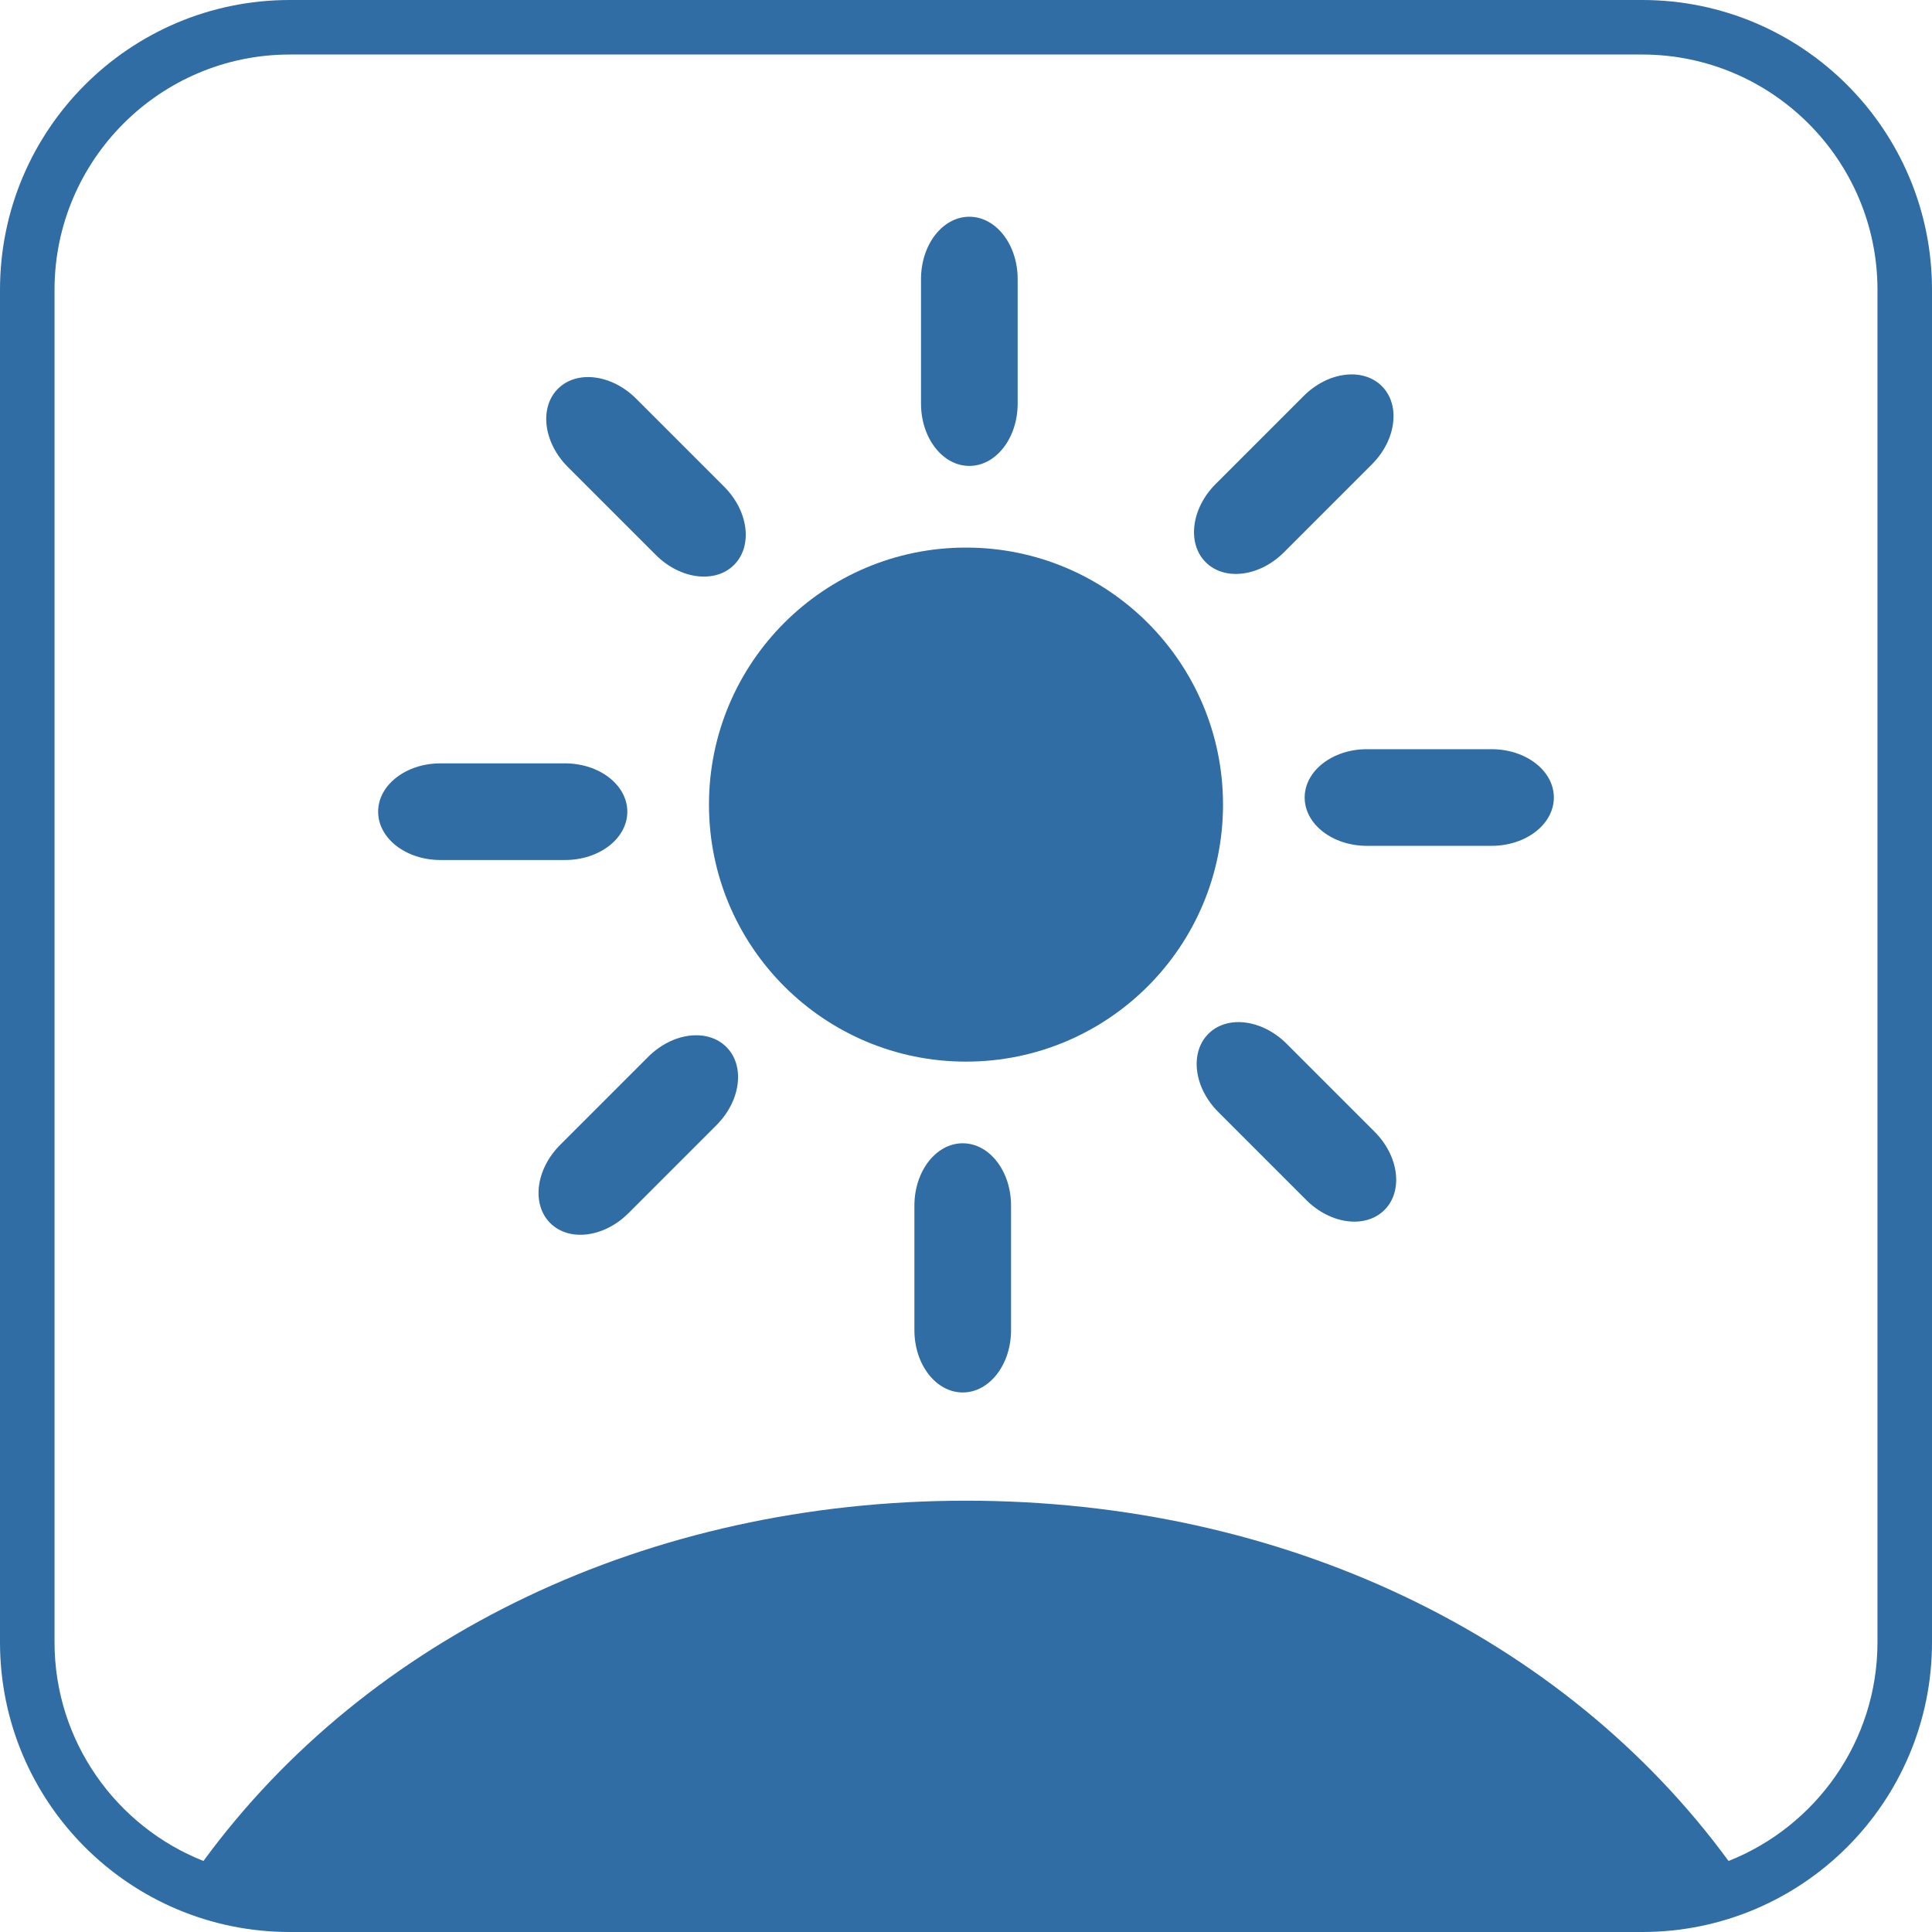 <?xml version="1.0" encoding="UTF-8"?><svg id="Ebene_2" xmlns="http://www.w3.org/2000/svg" viewBox="0 0 283.46 283.46"><defs><style>.cls-1{fill:#306da5;}</style></defs><g id="dtp_daytime_allowed_regular"><g><path class="cls-1" d="M188.76,153.13c-3.57-3.57-8.71-4.22-11.47-1.45-2.77,2.77-2.12,7.9,1.45,11.47l12.92,12.92c3.57,3.57,8.71,4.22,11.47,1.45,2.77-2.77,2.12-7.9-1.45-11.47l-12.92-12.92Z"/><path class="cls-1" d="M218.84,109.92h-18.28c-5.05,0-9.14,3.17-9.14,7.09s4.09,7.09,9.14,7.09h18.28c5.05,0,9.14-3.17,9.14-7.09s-4.09-7.09-9.14-7.09Z"/><path class="cls-1" d="M188.37,81.04l12.92-12.92c3.57-3.57,4.22-8.71,1.45-11.47-2.77-2.77-7.9-2.12-11.47,1.45l-12.92,12.92c-3.57,3.57-4.22,8.71-1.45,11.47,2.77,2.77,7.9,2.12,11.47-1.45Z"/><path class="cls-1" d="M142.22,68.36c3.91,0,7.09-4.09,7.09-9.14v-18.28c0-5.05-3.17-9.14-7.09-9.14s-7.09,4.09-7.09,9.14v18.28c0,5.05,3.17,9.14,7.09,9.14Z"/><path class="cls-1" d="M96.23,81.43c3.57,3.57,8.71,4.22,11.47,1.45,2.77-2.77,2.12-7.9-1.45-11.47l-12.92-12.92c-3.57-3.57-8.71-4.22-11.47-1.45-2.77,2.77-2.12,7.9,1.45,11.47l12.92,12.92Z"/><path class="cls-1" d="M92.04,119.09c0-3.91-4.09-7.09-9.14-7.09h-18.28c-5.05,0-9.14,3.17-9.14,7.09s4.09,7.09,9.14,7.09h18.28c5.05,0,9.14-3.17,9.14-7.09Z"/><path class="cls-1" d="M95.1,155.06l-12.92,12.92c-3.57,3.57-4.22,8.71-1.45,11.47s7.9,2.12,11.47-1.45l12.92-12.92c3.57-3.57,4.22-8.71,1.45-11.47-2.77-2.77-7.9-2.12-11.47,1.45Z"/><path class="cls-1" d="M141.25,167.74c-3.91,0-7.09,4.09-7.09,9.14v18.28c0,5.05,3.17,9.14,7.09,9.14s7.09-4.09,7.09-9.14v-18.28c0-5.05-3.17-9.14-7.09-9.14Z"/><circle class="cls-1" cx="141.73" cy="118.05" r="37.71"/><path class="cls-1" d="M240.94,0H42.52C19.04,0,0,19.04,0,42.52V240.94c0,23.48,19.04,42.52,42.52,42.52H240.94c23.48,0,42.52-19.04,42.52-42.52V42.52c0-23.48-19.04-42.52-42.52-42.52Zm34.52,240.94c0,14.56-9.07,27.04-21.85,32.1-24.17-32.98-65.25-52.86-111.88-52.86s-87.72,19.88-111.88,52.86c-12.78-5.06-21.85-17.54-21.85-32.1V42.52c0-19.03,15.49-34.52,34.52-34.52H240.94c19.03,0,34.52,15.49,34.52,34.52V240.94Z"/></g></g></svg>
